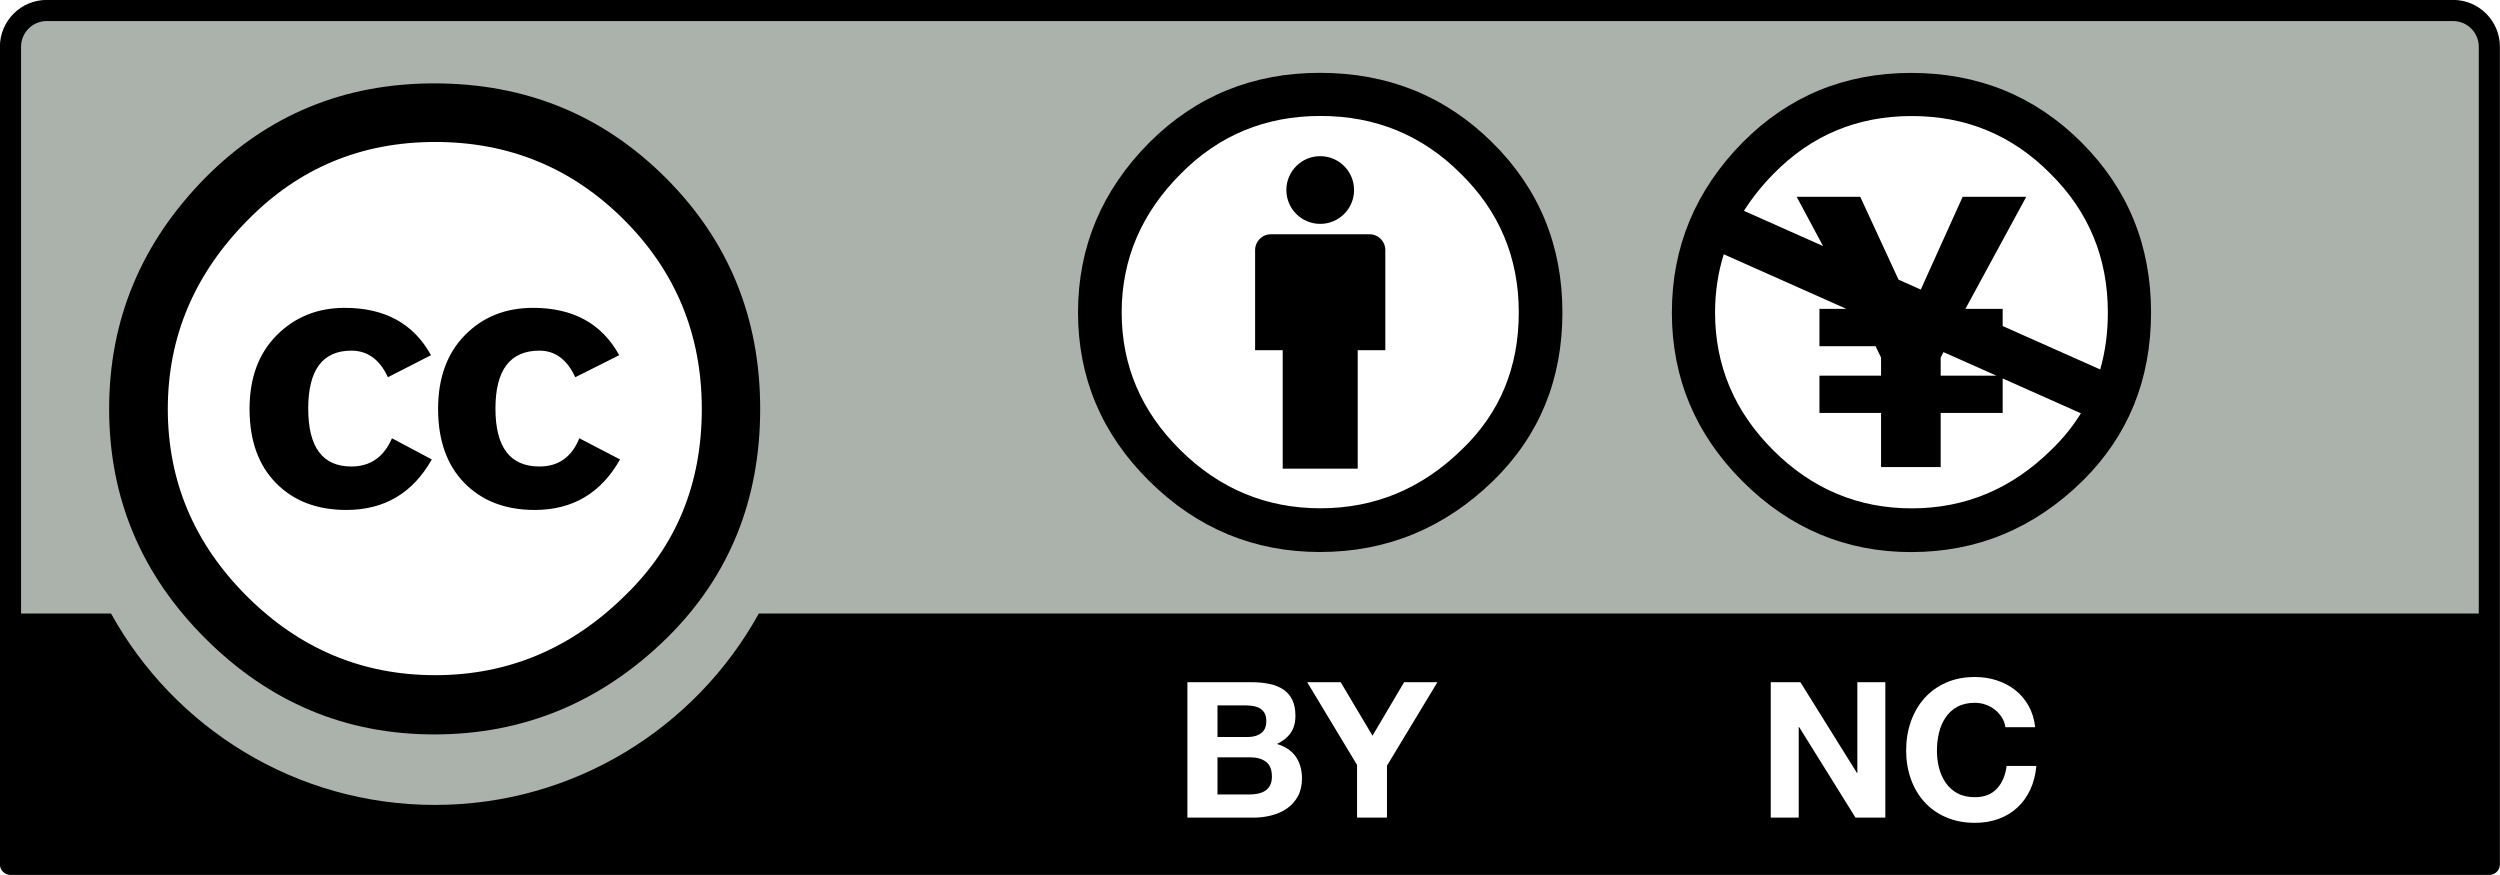 <svg width="480" height="168" xmlns="http://www.w3.org/2000/svg" xmlns:xlink="http://www.w3.org/1999/xlink" overflow="hidden"><rect width="100%" height="100%" fill="#808080" stroke="none"/><defs><clipPath id="clip0"><rect x="0" y="0" width="480" height="168"/></clipPath></defs><g clip-path="url(#clip0)"><rect x="0" y="0" width="480" height="168" fill="#FFFFFF"/><path d="M13.425 1.984 466.981 2.792C473.319 2.792 478.981 1.849 478.981 15.45L478.425 164.984 1.981 164.984 1.981 14.897C1.981 8.19 2.629 1.984 13.425 1.984Z" fill="#AAB2AB" fill-rule="evenodd"/><path d="M137.984 78.499C138.005 108.579 113.618 132.98 83.517 132.999 53.419 133.017 29.002 108.645 28.984 78.565 28.984 78.542 28.984 78.522 28.984 78.499 28.967 48.417 53.354 24.016 83.451 23.999 113.556 23.981 137.967 48.353 137.984 78.433 137.984 78.454 137.984 78.475 137.984 78.499Z" fill="#FFFFFF" fill-rule="evenodd"/><path d="M127.807 34.135C139.904 46.216 145.954 61.009 145.954 78.509 145.954 96.011 140.008 110.647 128.119 122.418 115.498 134.813 100.586 141.009 83.376 141.009 66.374 141.009 51.719 134.865 39.413 122.571 27.105 110.283 20.954 95.594 20.954 78.509 20.954 61.426 27.105 46.635 39.413 34.135 51.406 22.049 66.061 16.009 83.376 16.009 100.898 16.009 115.706 22.049 127.807 34.135ZM47.56 42.261C37.331 52.577 32.218 64.664 32.218 78.525 32.218 92.384 37.279 104.365 47.401 114.473 57.526 124.579 69.578 129.634 83.56 129.634 97.545 129.634 109.701 124.531 120.031 114.318 129.841 104.835 134.745 92.907 134.745 78.525 134.745 64.251 129.761 52.137 119.795 42.185 109.829 32.235 97.753 27.258 83.56 27.258 69.37 27.258 57.366 32.26 47.56 42.261ZM74.476 72.429C72.914 69.025 70.574 67.324 67.453 67.324 61.938 67.324 59.178 71.033 59.178 78.445 59.178 85.861 61.938 89.569 67.453 89.569 71.095 89.569 73.698 87.763 75.257 84.145L82.904 88.211C79.259 94.677 73.792 97.911 66.502 97.911 60.879 97.911 56.373 96.189 52.993 92.748 49.605 89.305 47.914 84.558 47.914 78.509 47.914 72.565 49.657 67.844 53.145 64.35 56.637 60.854 60.983 59.107 66.19 59.107 73.896 59.107 79.415 62.138 82.751 68.197L74.476 72.429ZM110.447 72.429C108.885 69.025 106.591 67.324 103.567 67.324 97.941 67.324 95.126 71.033 95.126 78.445 95.126 85.861 97.941 89.569 103.567 89.569 107.216 89.569 109.77 87.763 111.228 84.145L119.045 88.211C115.408 94.677 109.947 97.911 102.672 97.911 97.055 97.911 92.56 96.189 89.179 92.748 85.806 89.305 84.115 84.558 84.115 78.509 84.115 72.565 85.83 67.844 89.263 64.35 92.689 60.854 97.055 59.107 102.359 59.107 110.052 59.107 115.564 62.138 118.886 68.197L110.447 72.429Z" fill-rule="evenodd"/><path d="M470.993-0.016 8.969-0.016C4.016-0.016-0.019 4.015-0.019 8.971L-0.019 165.957C-0.019 167.074 0.892 167.984 2.012 167.984L477.95 167.984C479.071 167.984 479.981 167.074 479.981 165.957L479.981 8.971C479.981 4.015 475.95-0.016 470.993-0.016ZM8.969 4.042 470.993 4.042C473.712 4.042 475.923 6.252 475.923 8.971 475.923 8.971 475.923 72.11 475.923 117.803L145.693 117.803C133.589 139.688 110.271 154.546 83.506 154.546 56.734 154.546 33.42 139.7 21.324 117.803L4.044 117.803C4.044 72.11 4.044 8.971 4.044 8.971 4.044 6.252 6.254 4.042 8.969 4.042Z" fill-rule="evenodd"/><path d="M240.336 130.985C241.587 130.985 242.728 131.098 243.755 131.312 244.785 131.531 245.67 131.89 246.406 132.389 247.141 132.885 247.712 133.548 248.117 134.371 248.518 135.194 248.723 136.213 248.723 137.43 248.723 138.741 248.424 139.829 247.822 140.703 247.22 141.577 246.331 142.291 245.155 142.849 246.776 143.314 247.987 144.121 248.786 145.272 249.584 146.427 249.981 147.82 249.981 149.447 249.981 150.758 249.726 151.893 249.21 152.853 248.695 153.809 247.999 154.593 247.134 155.198 246.26 155.81 245.265 156.259 244.152 156.548 243.035 156.84 241.89 156.985 240.71 156.985L227.981 156.985 227.981 130.985 240.336 130.985 240.336 130.985ZM239.601 141.503C240.628 141.503 241.477 141.257 242.138 140.774 242.799 140.29 243.129 139.506 243.129 138.417 243.129 137.808 243.019 137.309 242.799 136.927 242.579 136.536 242.284 136.236 241.918 136.014 241.548 135.799 241.127 135.647 240.647 135.561 240.171 135.479 239.676 135.436 239.16 135.436L233.756 135.436 233.756 141.503 239.601 141.503ZM239.939 152.537C240.502 152.537 241.041 152.482 241.556 152.373 242.071 152.26 242.527 152.08 242.917 151.827 243.31 151.573 243.621 151.226 243.857 150.789 244.089 150.352 244.207 149.794 244.207 149.115 244.207 147.781 243.825 146.829 243.066 146.255 242.303 145.69 241.3 145.405 240.049 145.405L233.756 145.405 233.756 152.537 239.939 152.537 239.939 152.537Z" fill="#FFFFFF" fill-rule="evenodd"/><path d="M250.982 130.985 257.414 130.985 263.519 141.253 269.588 130.985 275.982 130.985 266.301 147.008 266.301 156.985 260.553 156.985 260.553 146.864 250.982 130.985Z" fill="#FFFFFF" fill-rule="evenodd"/><path d="M345.676 130.985 356.549 148.428 356.611 148.428 356.611 130.985 361.982 130.985 361.982 156.985 356.256 156.985 345.422 139.576 345.352 139.576 345.352 156.985 339.982 156.985 339.982 130.985 345.676 130.985Z" fill="#FFFFFF" fill-rule="evenodd"/><path d="M384.368 137.77C384.018 137.204 383.579 136.71 383.052 136.289 382.524 135.863 381.932 135.53 381.268 135.298 380.6 135.057 379.908 134.94 379.183 134.94 377.855 134.94 376.728 135.193 375.798 135.707 374.873 136.217 374.12 136.903 373.548 137.766 372.969 138.628 372.55 139.608 372.284 140.703 372.023 141.803 371.89 142.939 371.89 144.111 371.89 145.234 372.023 146.33 372.284 147.385 372.55 148.449 372.969 149.404 373.548 150.251 374.12 151.102 374.873 151.78 375.798 152.293 376.728 152.807 377.855 153.06 379.183 153.06 380.983 153.06 382.395 152.514 383.41 151.411 384.424 150.315 385.044 148.862 385.269 147.064L390.981 147.064C390.832 148.738 390.442 150.251 389.818 151.599 389.19 152.952 388.361 154.099 387.334 155.05 386.308 156.006 385.108 156.728 383.728 157.23 382.351 157.731 380.834 157.984 379.183 157.984 377.127 157.984 375.279 157.627 373.637 156.913 371.999 156.202 370.61 155.219 369.483 153.975 368.352 152.723 367.486 151.254 366.883 149.568 366.283 147.879 365.981 146.065 365.981 144.115 365.981 142.116 366.283 140.262 366.883 138.548 367.486 136.835 368.352 135.342 369.483 134.07 370.61 132.793 371.999 131.794 373.637 131.072 375.279 130.345 377.127 129.984 379.183 129.984 380.661 129.984 382.057 130.197 383.374 130.622 384.686 131.048 385.865 131.666 386.904 132.48 387.946 133.295 388.803 134.298 389.48 135.498 390.156 136.698 390.579 138.075 390.756 139.624L385.044 139.624C384.947 138.95 384.718 138.328 384.368 137.77Z" fill="#FFFFFF" fill-rule="evenodd"/><path d="M295.981 60.984C295.981 84.733 276.729 103.984 252.981 103.984 229.233 103.984 209.981 84.733 209.981 60.984 209.981 37.236 229.233 17.984 252.981 17.984 276.729 17.984 295.981 37.236 295.981 60.984Z" fill="#FFFFFF" fill-rule="evenodd"/><path d="M265.981 48.019C265.981 46.345 264.636 44.984 262.98 44.984L243.983 44.984C242.327 44.984 240.981 46.345 240.981 48.019L240.981 67.232 246.28 67.232 246.28 89.984 260.679 89.984 260.679 67.232 265.981 67.232 265.981 48.019 265.981 48.019Z" fill-rule="evenodd"/><path d="M259.981 36.484C259.981 40.074 257.071 42.984 253.481 42.984 249.891 42.984 246.981 40.074 246.981 36.484 246.981 32.894 249.891 29.984 253.481 29.984 257.071 29.984 259.981 32.894 259.981 36.484Z" fill-rule="evenodd"/><path d="M253.423 13.984C240.544 13.984 229.636 18.431 220.714 27.325 211.556 36.526 206.981 47.415 206.981 59.986 206.981 72.558 211.556 83.372 220.714 92.419 229.871 101.463 240.775 105.984 253.423 105.984 266.227 105.984 277.326 101.427 286.711 92.301 295.562 83.64 299.981 72.87 299.981 59.986 299.981 47.103 295.482 36.219 286.484 27.325 277.481 18.431 266.459 13.984 253.423 13.984ZM253.539 22.263C264.092 22.263 273.054 25.945 280.426 33.305 287.878 40.591 291.605 49.48 291.605 59.986 291.605 70.567 287.958 79.347 280.661 86.321 272.978 93.834 263.936 97.591 253.539 97.591 243.142 97.591 234.179 93.874 226.652 86.435 219.124 79 215.362 70.181 215.362 59.986 215.362 49.788 219.164 40.894 226.767 33.305 234.064 25.945 242.99 22.263 253.539 22.263Z" fill-rule="evenodd"/><g><g><g><path d="M408.58 59.276C408.58 81.854 390.276 100.158 367.697 100.158 345.118 100.158 326.815 81.854 326.815 59.276 326.815 36.697 345.118 18.393 367.697 18.393 390.276 18.393 408.58 36.697 408.58 59.276Z" fill="#FFFFFF"/><path d="M399.643 27.339C390.736 18.446 379.84 14 366.94 14 354.199 14 343.414 18.446 334.589 27.339 325.528 36.54 321 47.426 321 60 321 72.572 325.528 83.385 334.589 92.431 343.643 101.478 354.429 106 366.94 106 379.607 106 390.585 101.439 399.871 92.315 408.624 83.653 413 72.879 413 60 413 47.12 408.547 36.232 399.643 27.339ZM393.883 86.335C386.283 93.849 377.34 97.604 367.057 97.604 356.771 97.604 347.904 93.885 340.459 86.447 333.013 79.014 329.292 70.196 329.292 60 329.292 56.078 329.854 52.355 330.965 48.821L354.515 59.307 349.333 59.307 349.333 66.467 360.109 66.467 361.162 68.654 361.162 72.124 349.333 72.124 349.333 79.283 361.162 79.283 361.162 89.681 372.609 89.681 372.609 79.283 384.513 79.283 384.513 72.664 399.532 79.353C397.994 81.853 396.112 84.182 393.883 86.335ZM383.297 72.124 372.612 72.124 372.612 68.654 373.151 67.607 383.297 72.124ZM384.514 62.6 384.514 59.307 377.357 59.307 389.037 37.789 376.83 37.789 368.787 55.597 364.519 53.697 357.169 37.789 344.963 37.789 350.029 47.245 334.84 40.482C336.419 37.979 338.325 35.59 340.573 33.319 347.789 25.959 356.616 22.279 367.057 22.279 377.494 22.279 386.362 25.959 393.654 33.319 401.023 40.602 404.706 49.495 404.706 60 404.706 63.891 404.214 67.534 403.238 70.935L384.514 62.6Z"/></g></g></g></g></svg>